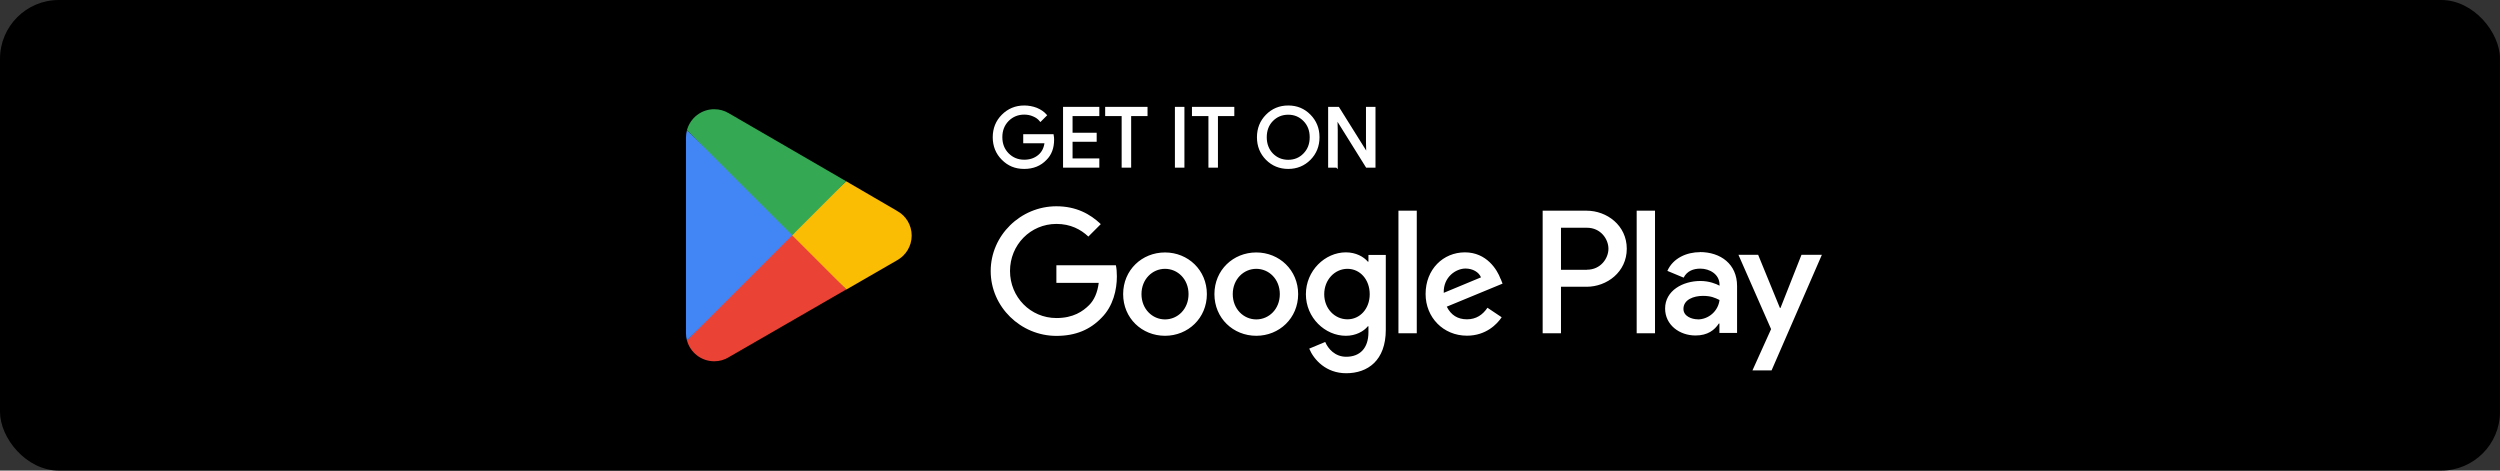 <svg width="255" height="48" viewBox="0 0 255 48" fill="none" xmlns="http://www.w3.org/2000/svg">
<rect x="0" y="0" width="255" height="48" fill="#333333" stroke="none"/>
<rect width="255" height="48" rx="6" fill="black"/>
<path d="M190 4H65C62.239 4 60 6.239 60 9V39C60 41.761 62.239 44 65 44H190C192.761 44 195 41.761 195 39V9C195 6.239 192.761 4 190 4Z" fill="black"/>
<path d="M107.419 14.24C107.419 15.08 107.169 15.75 106.669 16.24C106.109 16.83 105.379 17.13 104.469 17.13C103.559 17.13 102.859 16.83 102.259 16.23C101.659 15.63 101.359 14.88 101.359 14C101.359 13.12 101.659 12.37 102.259 11.77C102.859 11.17 103.599 10.86 104.469 10.86C104.909 10.86 105.329 10.94 105.719 11.09C106.109 11.25 106.429 11.47 106.679 11.75L106.129 12.3C105.949 12.08 105.709 11.9 105.409 11.78C105.119 11.65 104.799 11.59 104.469 11.59C103.819 11.59 103.259 11.82 102.809 12.27C102.359 12.73 102.139 13.3 102.139 13.99C102.139 14.68 102.359 15.25 102.809 15.71C103.259 16.16 103.809 16.39 104.469 16.39C105.069 16.39 105.559 16.22 105.959 15.89C106.359 15.56 106.589 15.09 106.649 14.51H104.469V13.79H107.379C107.409 13.95 107.419 14.1 107.419 14.24Z" fill="white" stroke="white" stroke-width="0.2" stroke-miterlimit="10"/>
<path d="M112.031 11V11.74H109.301V13.64H111.761V14.36H109.301V16.26H112.031V17H108.531V11H112.031Z" fill="white" stroke="white" stroke-width="0.2" stroke-miterlimit="10"/>
<path d="M115.278 11.74V17H114.508V11.74H112.828V11H116.948V11.74H115.268H115.278Z" fill="white" stroke="white" stroke-width="0.2" stroke-miterlimit="10"/>
<path d="M120.711 17H119.941V11H120.711V17Z" fill="white" stroke="white" stroke-width="0.2" stroke-miterlimit="10"/>
<path d="M124.13 11.74V17H123.36V11.74H121.68V11H125.8V11.74H124.12H124.13Z" fill="white" stroke="white" stroke-width="0.2" stroke-miterlimit="10"/>
<path d="M134.489 14C134.489 14.89 134.189 15.63 133.599 16.23C132.999 16.83 132.269 17.13 131.399 17.13C130.529 17.13 129.799 16.83 129.199 16.23C128.609 15.63 128.309 14.89 128.309 14C128.309 13.11 128.609 12.37 129.199 11.77C129.789 11.17 130.519 10.86 131.399 10.86C132.279 10.86 132.999 11.16 133.599 11.77C134.189 12.37 134.489 13.11 134.489 13.99V14ZM129.109 14C129.109 14.69 129.329 15.27 129.759 15.72C130.199 16.17 130.749 16.4 131.399 16.4C132.049 16.4 132.599 16.17 133.029 15.72C133.469 15.27 133.689 14.7 133.689 14C133.689 13.3 133.469 12.73 133.029 12.28C132.589 11.83 132.049 11.6 131.399 11.6C130.749 11.6 130.199 11.83 129.759 12.28C129.319 12.73 129.109 13.31 129.109 14Z" fill="white" stroke="white" stroke-width="0.2" stroke-miterlimit="10"/>
<path d="M136.34 17H135.57V11H136.51L139.43 15.67H139.46L139.43 14.51V11H140.2V17H139.4L136.35 12.11H136.32L136.35 13.27V17.01L136.34 17Z" fill="white" stroke="white" stroke-width="0.2" stroke-miterlimit="10"/>
<path d="M128.141 25.75C125.791 25.75 123.871 27.54 123.871 30C123.871 32.46 125.791 34.25 128.141 34.25C130.491 34.25 132.411 32.45 132.411 30C132.411 27.55 130.491 25.75 128.141 25.75ZM128.141 32.58C126.851 32.58 125.741 31.52 125.741 30C125.741 28.48 126.851 27.42 128.141 27.42C129.431 27.42 130.541 28.47 130.541 30C130.541 31.53 129.431 32.58 128.141 32.58ZM118.831 25.75C116.481 25.75 114.561 27.54 114.561 30C114.561 32.46 116.481 34.25 118.831 34.25C121.181 34.25 123.101 32.45 123.101 30C123.101 27.55 121.181 25.75 118.831 25.75ZM118.831 32.58C117.541 32.58 116.431 31.52 116.431 30C116.431 28.48 117.541 27.42 118.831 27.42C120.121 27.42 121.231 28.47 121.231 30C121.231 31.53 120.121 32.58 118.831 32.58ZM107.751 27.05V28.85H112.071C111.941 29.86 111.601 30.61 111.091 31.12C110.461 31.75 109.481 32.44 107.761 32.44C105.101 32.44 103.021 30.3 103.021 27.64C103.021 24.98 105.101 22.84 107.761 22.84C109.191 22.84 110.241 23.4 111.011 24.13L112.281 22.86C111.201 21.83 109.771 21.04 107.751 21.04C104.111 21.04 101.051 24 101.051 27.65C101.051 31.3 104.111 34.26 107.751 34.26C109.721 34.26 111.201 33.62 112.361 32.41C113.551 31.22 113.921 29.54 113.921 28.19C113.921 27.77 113.891 27.38 113.821 27.06H107.751V27.05ZM153.061 28.45C152.711 27.5 151.631 25.74 149.421 25.74C147.211 25.74 145.411 27.46 145.411 29.99C145.411 32.37 147.211 34.24 149.631 34.24C151.581 34.24 152.711 33.05 153.171 32.36L151.721 31.39C151.241 32.1 150.581 32.57 149.631 32.57C148.681 32.57 148.001 32.14 147.571 31.28L153.261 28.93L153.071 28.45H153.061ZM147.261 29.87C147.211 28.23 148.531 27.39 149.481 27.39C150.221 27.39 150.851 27.76 151.061 28.29L147.261 29.87ZM142.641 33.99H144.511V21.49H142.641V33.99ZM139.581 26.69H139.521C139.101 26.19 138.301 25.74 137.281 25.74C135.151 25.74 133.201 27.61 133.201 30.01C133.201 32.41 135.151 34.25 137.281 34.25C138.291 34.25 139.101 33.8 139.521 33.28H139.581V33.89C139.581 35.52 138.711 36.39 137.311 36.39C136.171 36.39 135.461 35.57 135.171 34.88L133.541 35.56C134.011 36.69 135.251 38.07 137.311 38.07C139.501 38.07 141.351 36.78 141.351 33.64V26H139.581V26.69ZM137.441 32.57C136.151 32.57 135.071 31.49 135.071 30.01C135.071 28.53 136.151 27.42 137.441 27.42C138.731 27.42 139.711 28.52 139.711 30.01C139.711 31.5 138.711 32.57 137.441 32.57ZM161.821 21.49H157.351V33.99H159.221V29.25H161.831C163.901 29.25 165.931 27.75 165.931 25.37C165.931 22.99 163.901 21.49 161.831 21.49H161.821ZM161.871 27.52H159.221V23.23H161.871C163.271 23.23 164.061 24.39 164.061 25.37C164.061 26.35 163.271 27.51 161.871 27.51V27.52ZM173.401 25.72C172.051 25.72 170.651 26.32 170.071 27.63L171.731 28.32C172.081 27.63 172.741 27.4 173.431 27.4C174.391 27.4 175.381 27.98 175.391 29.01V29.14C175.051 28.95 174.331 28.66 173.441 28.66C171.651 28.66 169.841 29.64 169.841 31.47C169.841 33.14 171.301 34.22 172.941 34.22C174.191 34.22 174.891 33.66 175.321 33H175.381V33.96H177.181V29.17C177.181 26.95 175.521 25.71 173.381 25.71L173.401 25.72ZM173.171 32.57C172.561 32.57 171.711 32.26 171.711 31.51C171.711 30.55 172.771 30.18 173.691 30.18C174.511 30.18 174.901 30.36 175.391 30.6C175.251 31.76 174.251 32.58 173.171 32.58V32.57ZM183.751 25.99L181.611 31.41H181.551L179.331 25.99H177.321L180.651 33.57L178.751 37.78H180.701L185.831 25.99H183.761H183.751ZM166.941 33.99H168.811V21.49H166.941V33.99Z" fill="white"/>
<path d="M80.72 23.42L70.07 34.72C70.4 35.95 71.52 36.85 72.85 36.85C73.38 36.85 73.88 36.71 74.31 36.45L74.34 36.43L86.32 29.52L80.71 23.41L80.72 23.42Z" fill="#EA4335"/>
<path d="M91.49 21.5H91.481L86.311 18.49L80.481 23.68L86.331 29.53L91.481 26.56C92.38 26.07 92.99 25.12 92.99 24.03C92.99 22.94 92.391 21.99 91.49 21.51V21.5Z" fill="#FBBC04"/>
<path d="M70.069 13.28C70.009 13.52 69.969 13.76 69.969 14.02V33.99C69.969 34.25 69.999 34.49 70.069 34.73L81.079 23.72L70.069 13.28Z" fill="#4285F4"/>
<path d="M80.8 24L86.31 18.49L74.34 11.55C73.91 11.29 73.4 11.14 72.85 11.14C71.52 11.14 70.4 12.05 70.07 13.27L80.8 23.99V24Z" fill="#34A853"/>
</svg>
